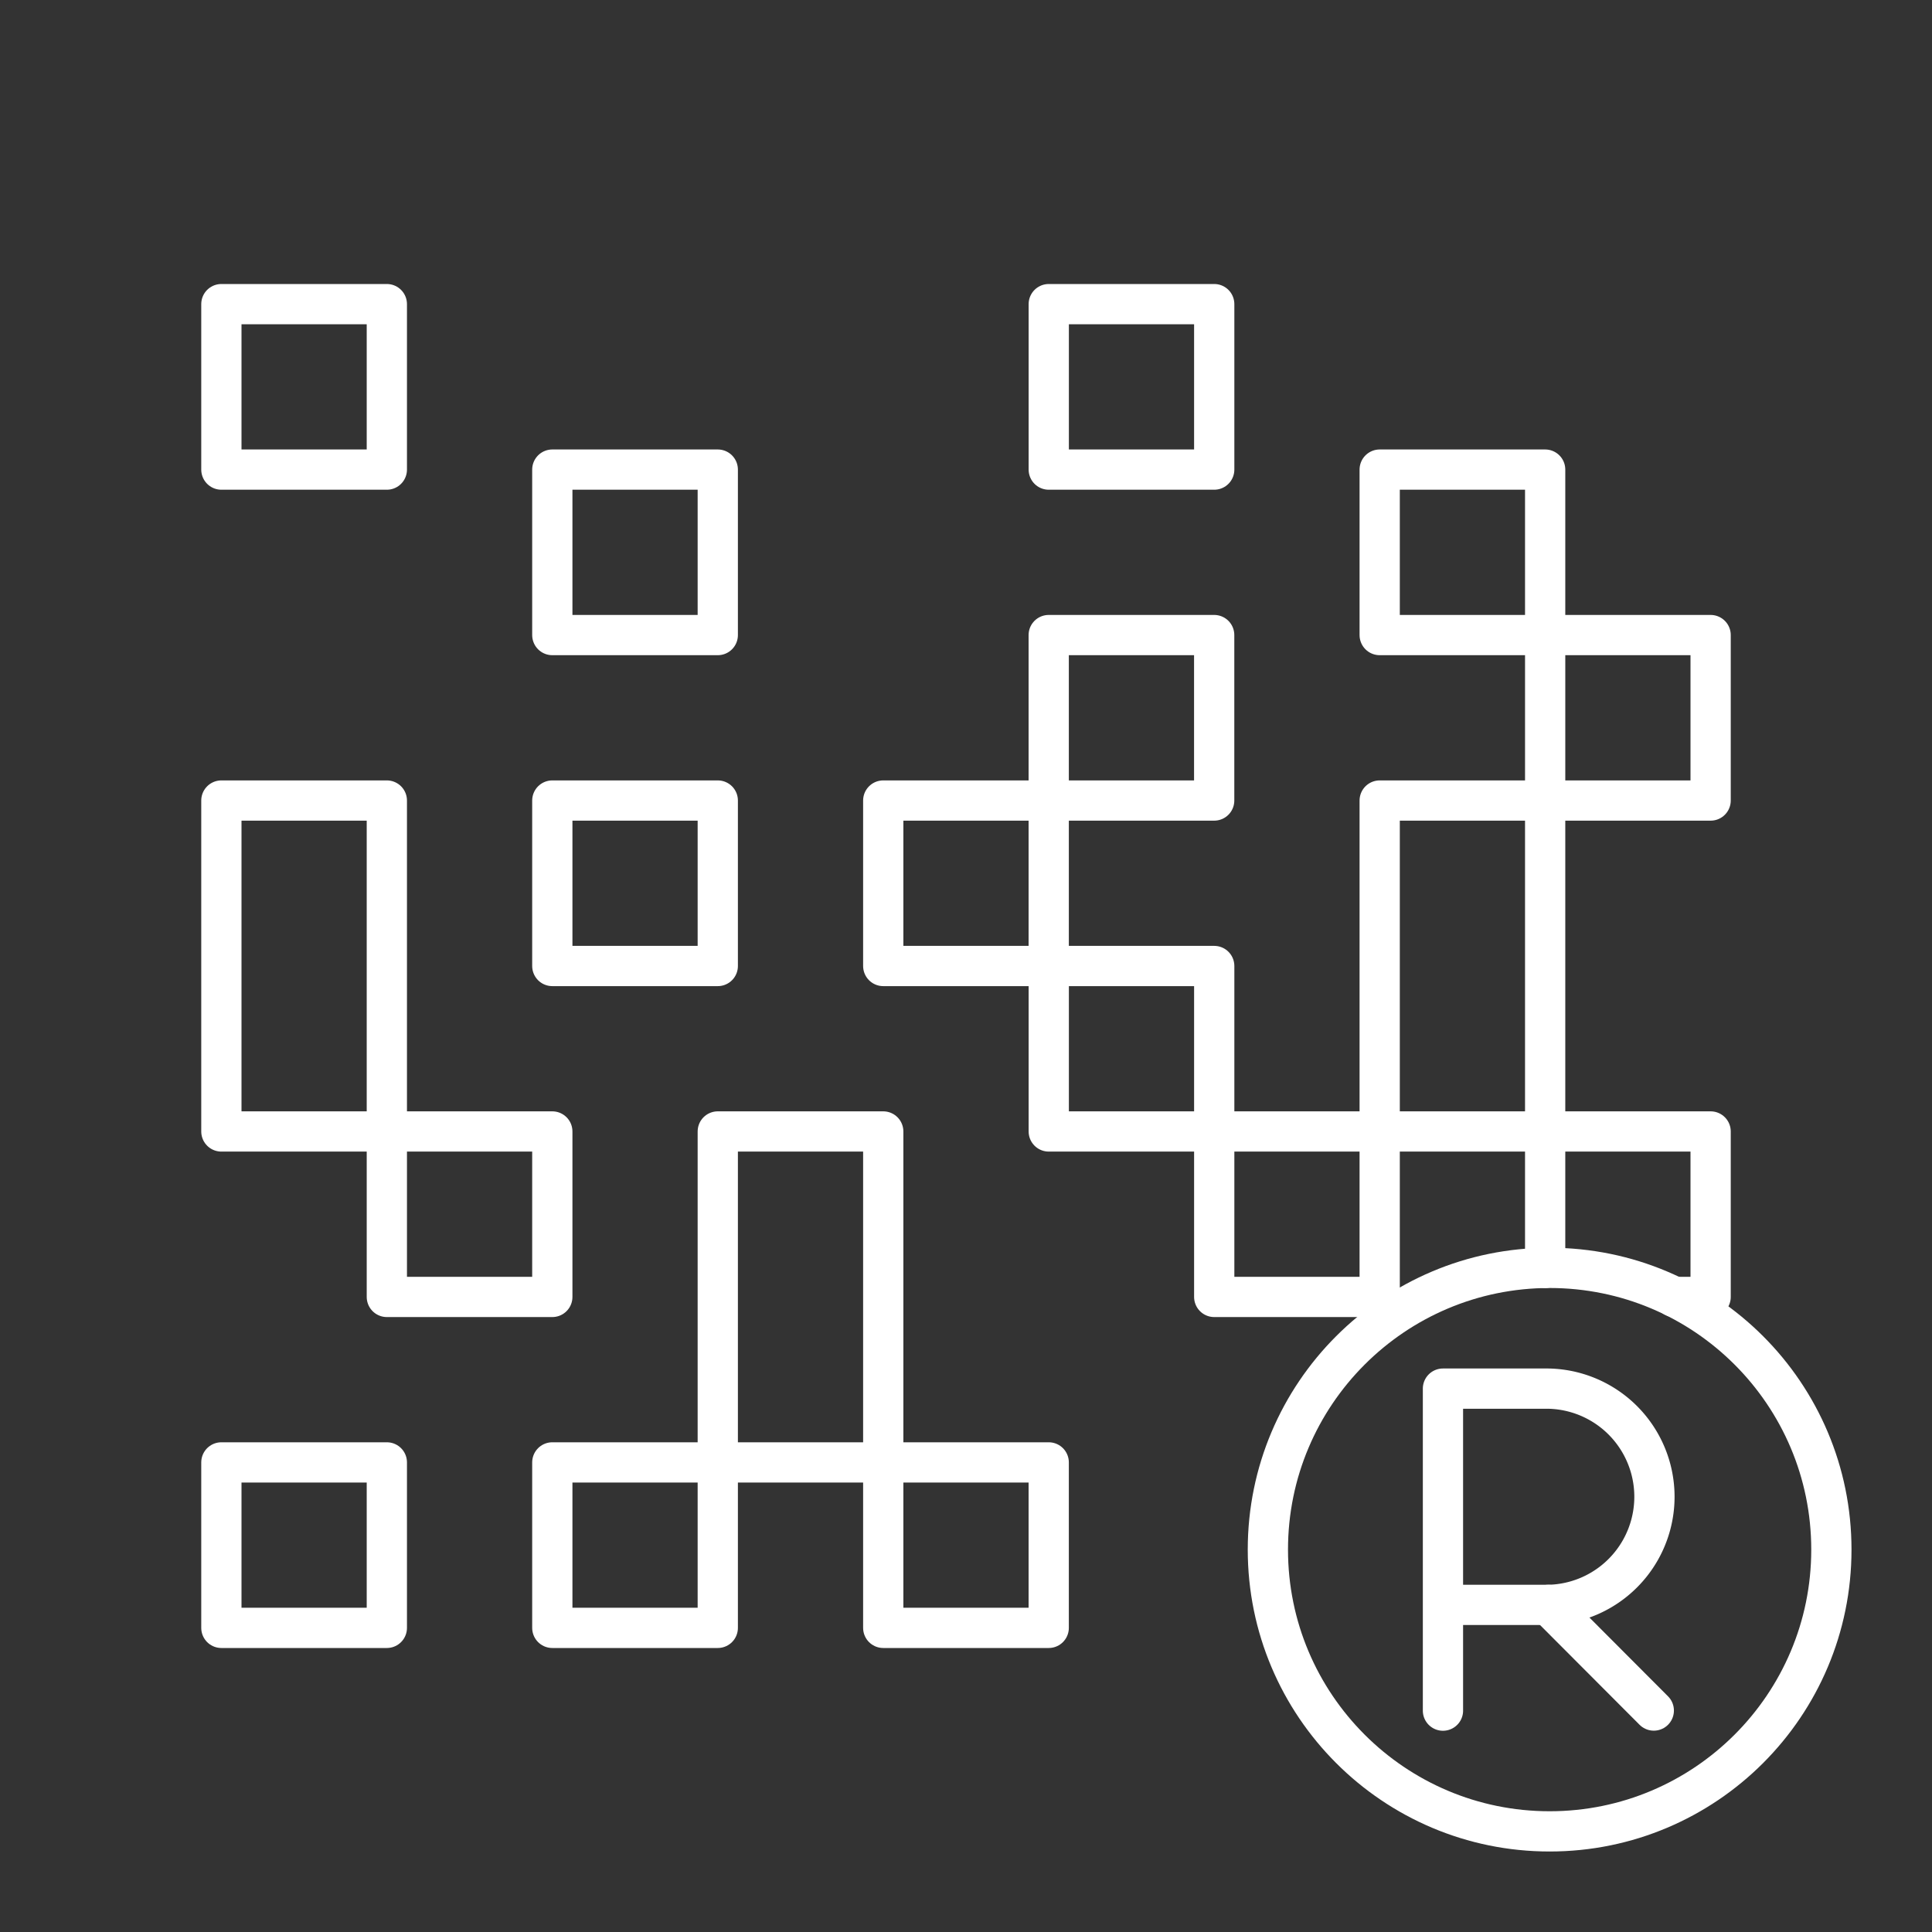 <svg xmlns="http://www.w3.org/2000/svg" viewBox="0 0 48 48"><rect x="0" y="0" width="48" height="48" fill="#333333" stroke="none"/><defs><style>.a{fill:none;stroke:#fff;stroke-linecap:round;stroke-linejoin:round;}</style></defs><rect class="a" x="5.5" y="36.333" width="4.111" height="4.111"/><rect class="a" x="13.722" y="36.333" width="4.111" height="4.111"/><rect class="a" x="21.944" y="36.333" width="4.111" height="4.111"/><rect class="a" x="13.722" y="19.889" width="4.111" height="4.111"/><rect class="a" x="13.722" y="11.667" width="4.111" height="4.111"/><rect class="a" x="5.5" y="7.556" width="4.111" height="4.111"/><rect class="a" x="26.056" y="7.556" width="4.111" height="4.111"/><rect class="a" x="21.944" y="19.889" width="4.111" height="4.111"/><rect class="a" x="26.056" y="15.778" width="4.111" height="4.111" transform="translate(45.944 -10.278) rotate(90)"/><rect class="a" x="38.389" y="15.778" width="4.111" height="4.111" transform="translate(58.278 -22.611) rotate(90)"/><polyline class="a" points="38.389 31.501 38.389 28.111 42.5 28.111 42.5 32.222 41.596 32.222"/><rect class="a" x="34.278" y="11.667" width="4.111" height="4.111" transform="translate(50.056 -22.611) rotate(90)"/><rect class="a" x="26.056" y="24" width="4.111" height="4.111" transform="translate(54.167 -2.056) rotate(90)"/><rect class="a" x="32.222" y="21.944" width="8.222" height="4.111" transform="translate(60.333 -12.333) rotate(90)"/><rect class="a" x="30.167" y="28.111" width="4.111" height="4.111" transform="translate(62.389 -2.056) rotate(90)"/><rect class="a" x="17.833" y="28.111" width="4.111" height="8.222"/><rect class="a" x="5.5" y="19.889" width="4.111" height="8.222"/><rect class="a" x="9.611" y="28.111" width="4.111" height="4.111"/><circle class="a" cx="38.5" cy="38.5" r="7"/><path class="a" d="M35.85,42.5v-8h2.619a2.687,2.687,0,0,1,0,5.373H35.85"/><line class="a" x1="38.469" y1="39.873" x2="41.088" y2="42.498"/></svg>